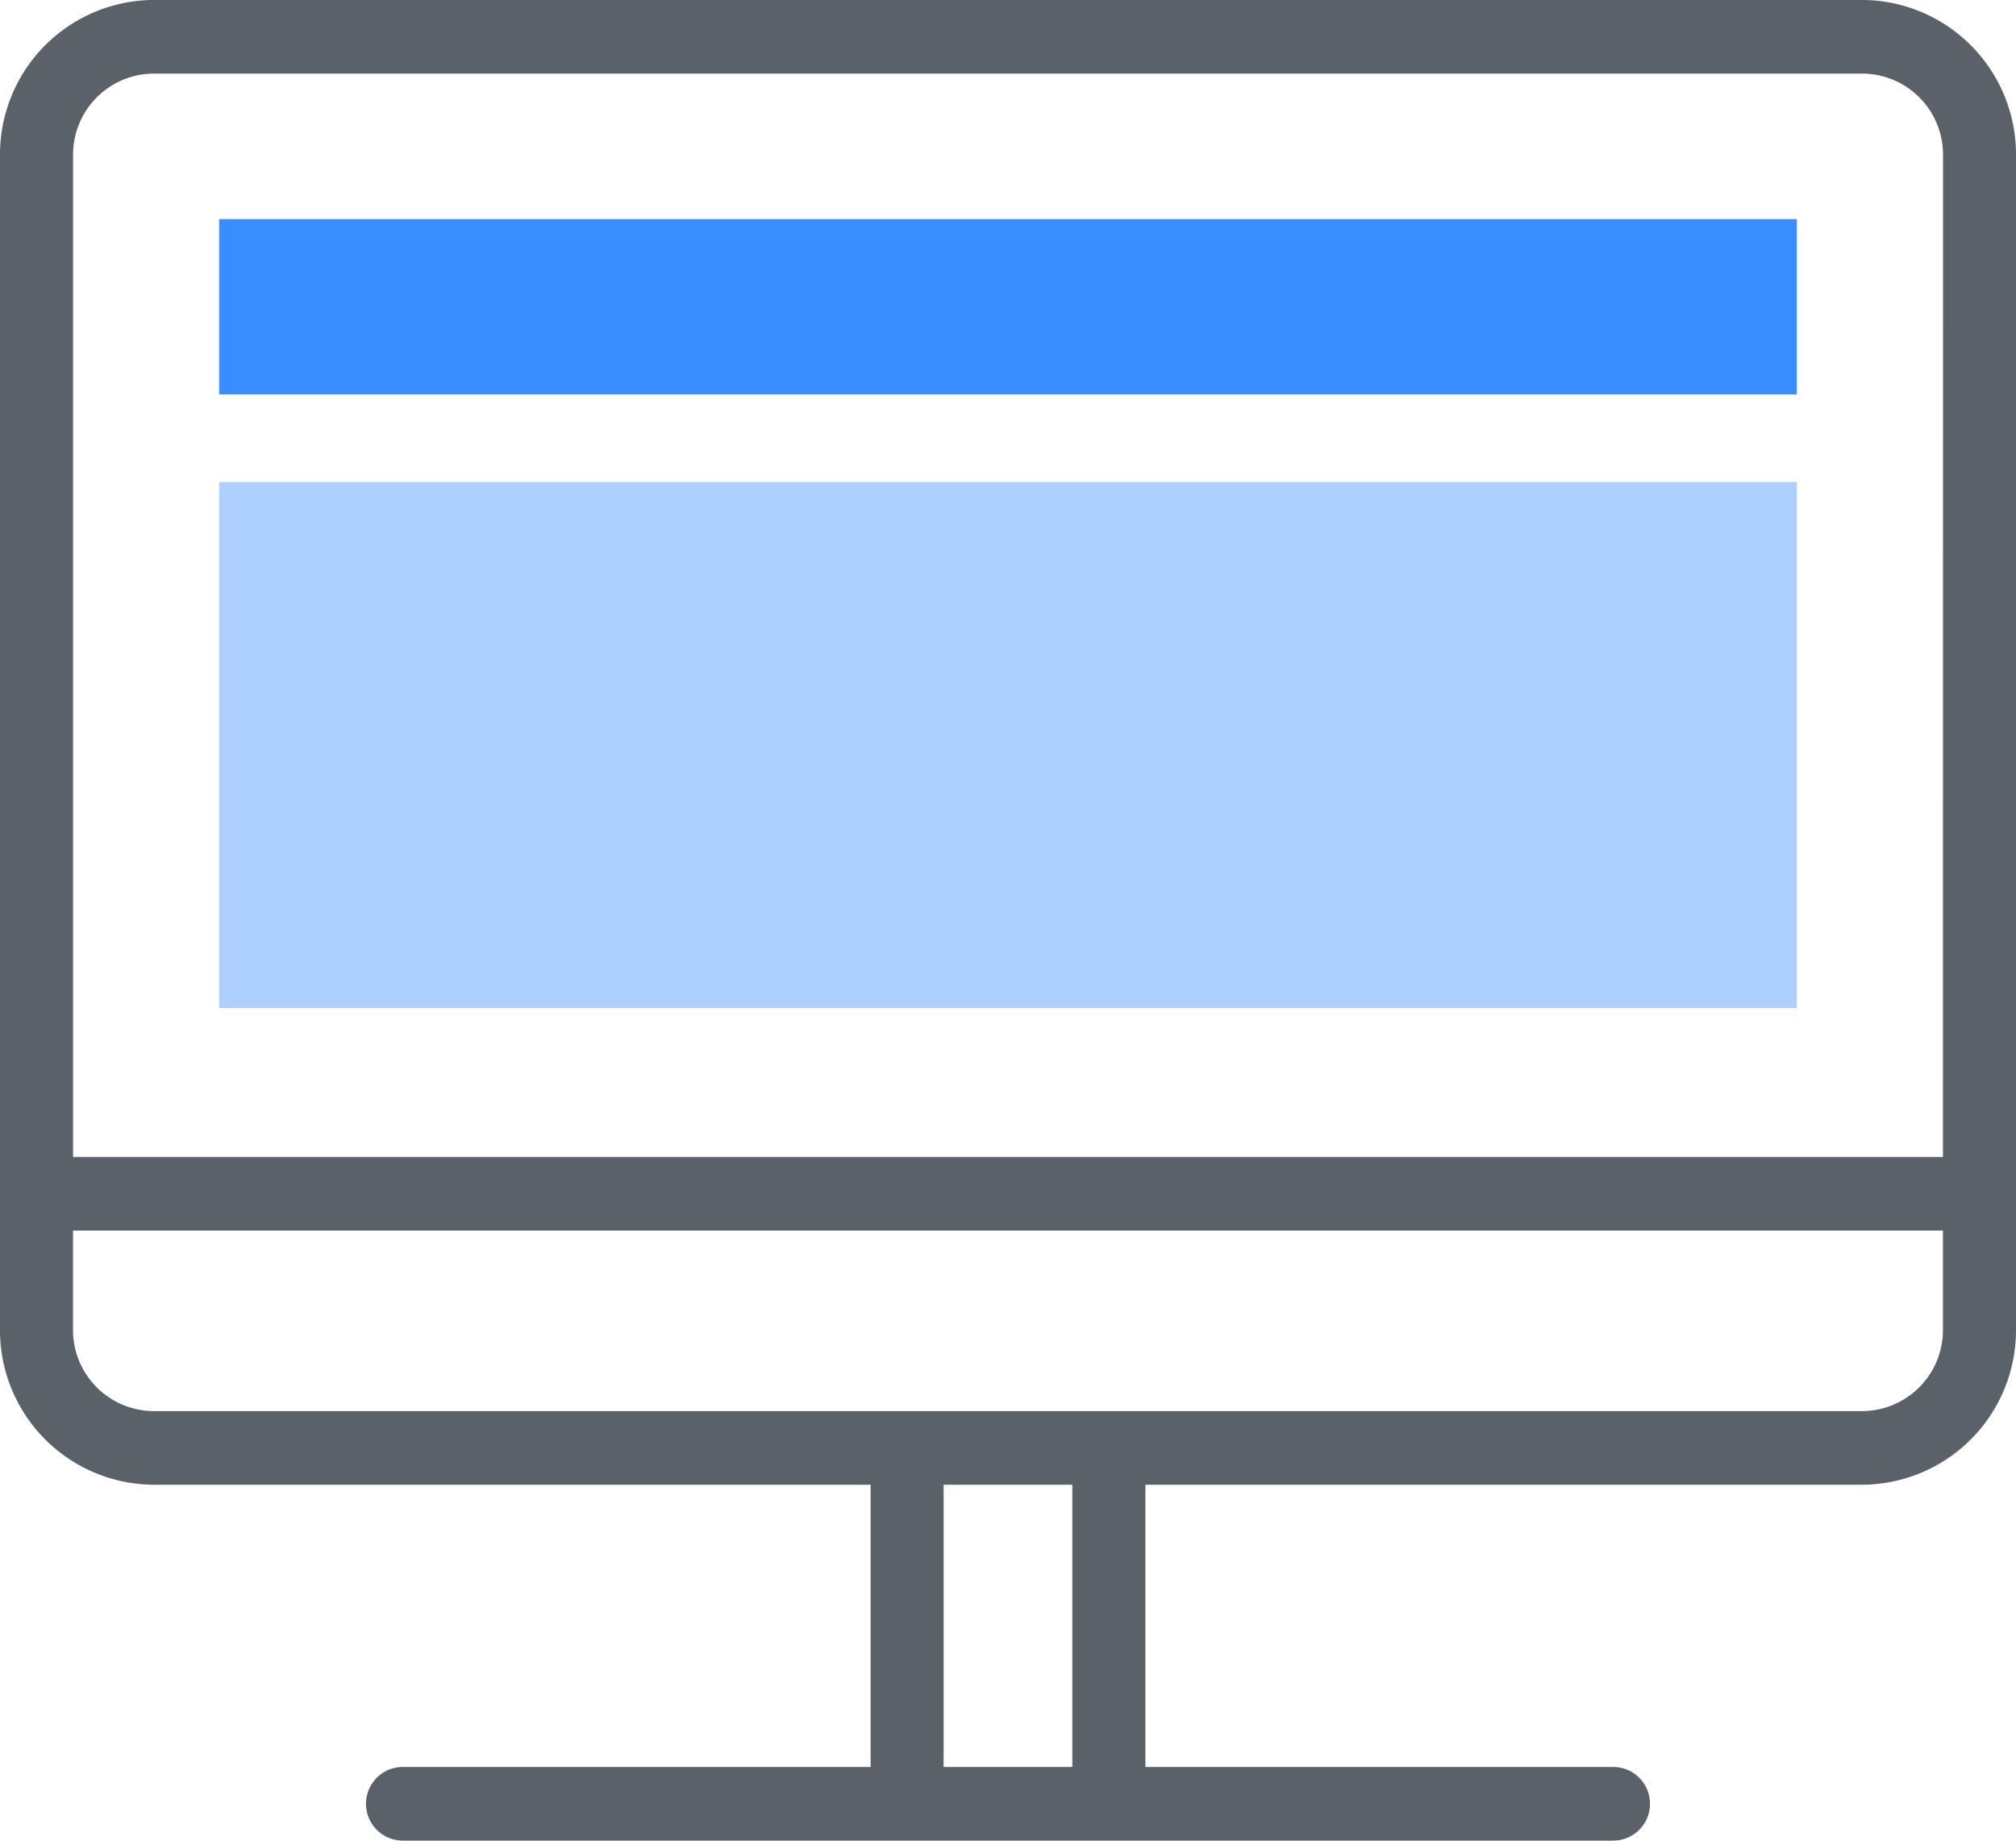 <svg xmlns="http://www.w3.org/2000/svg" width="46" height="41.999" viewBox="0 0 46 41.999">
  <g id="Group_2" data-name="Group 2" transform="translate(-317 -1010.001)">
    <rect id="Rectangle_3" data-name="Rectangle 3" width="36" height="4" transform="translate(322 1015)" fill="#398dff"/>
    <rect id="Rectangle_3_copy" data-name="Rectangle 3 copy" width="36" height="12" transform="translate(322 1021)" fill="#add0ff"/>
    <path id="Forma_1" data-name="Forma 1" d="M359.481,1010H320.519a3.525,3.525,0,0,0-3.519,3.523v26.833a3.525,3.525,0,0,0,3.519,3.523h16.346v6.44H326.191a.84.84,0,0,0,0,1.68h27.618a.84.84,0,0,0,0-1.68H343.135v-6.44h16.346a3.525,3.525,0,0,0,3.519-3.523v-26.833A3.525,3.525,0,0,0,359.481,1010Zm-18.013,40.319h-2.937v-6.44h2.937Zm19.865-9.963a1.85,1.85,0,0,1-1.853,1.843H320.519a1.85,1.85,0,0,1-1.853-1.843v-2.276h42.667Zm0-3.956H318.667v-22.877a1.85,1.85,0,0,1,1.853-1.843h38.962a1.85,1.85,0,0,1,1.853,1.843Z" fill="#5b6168"/>
  </g>
</svg>
